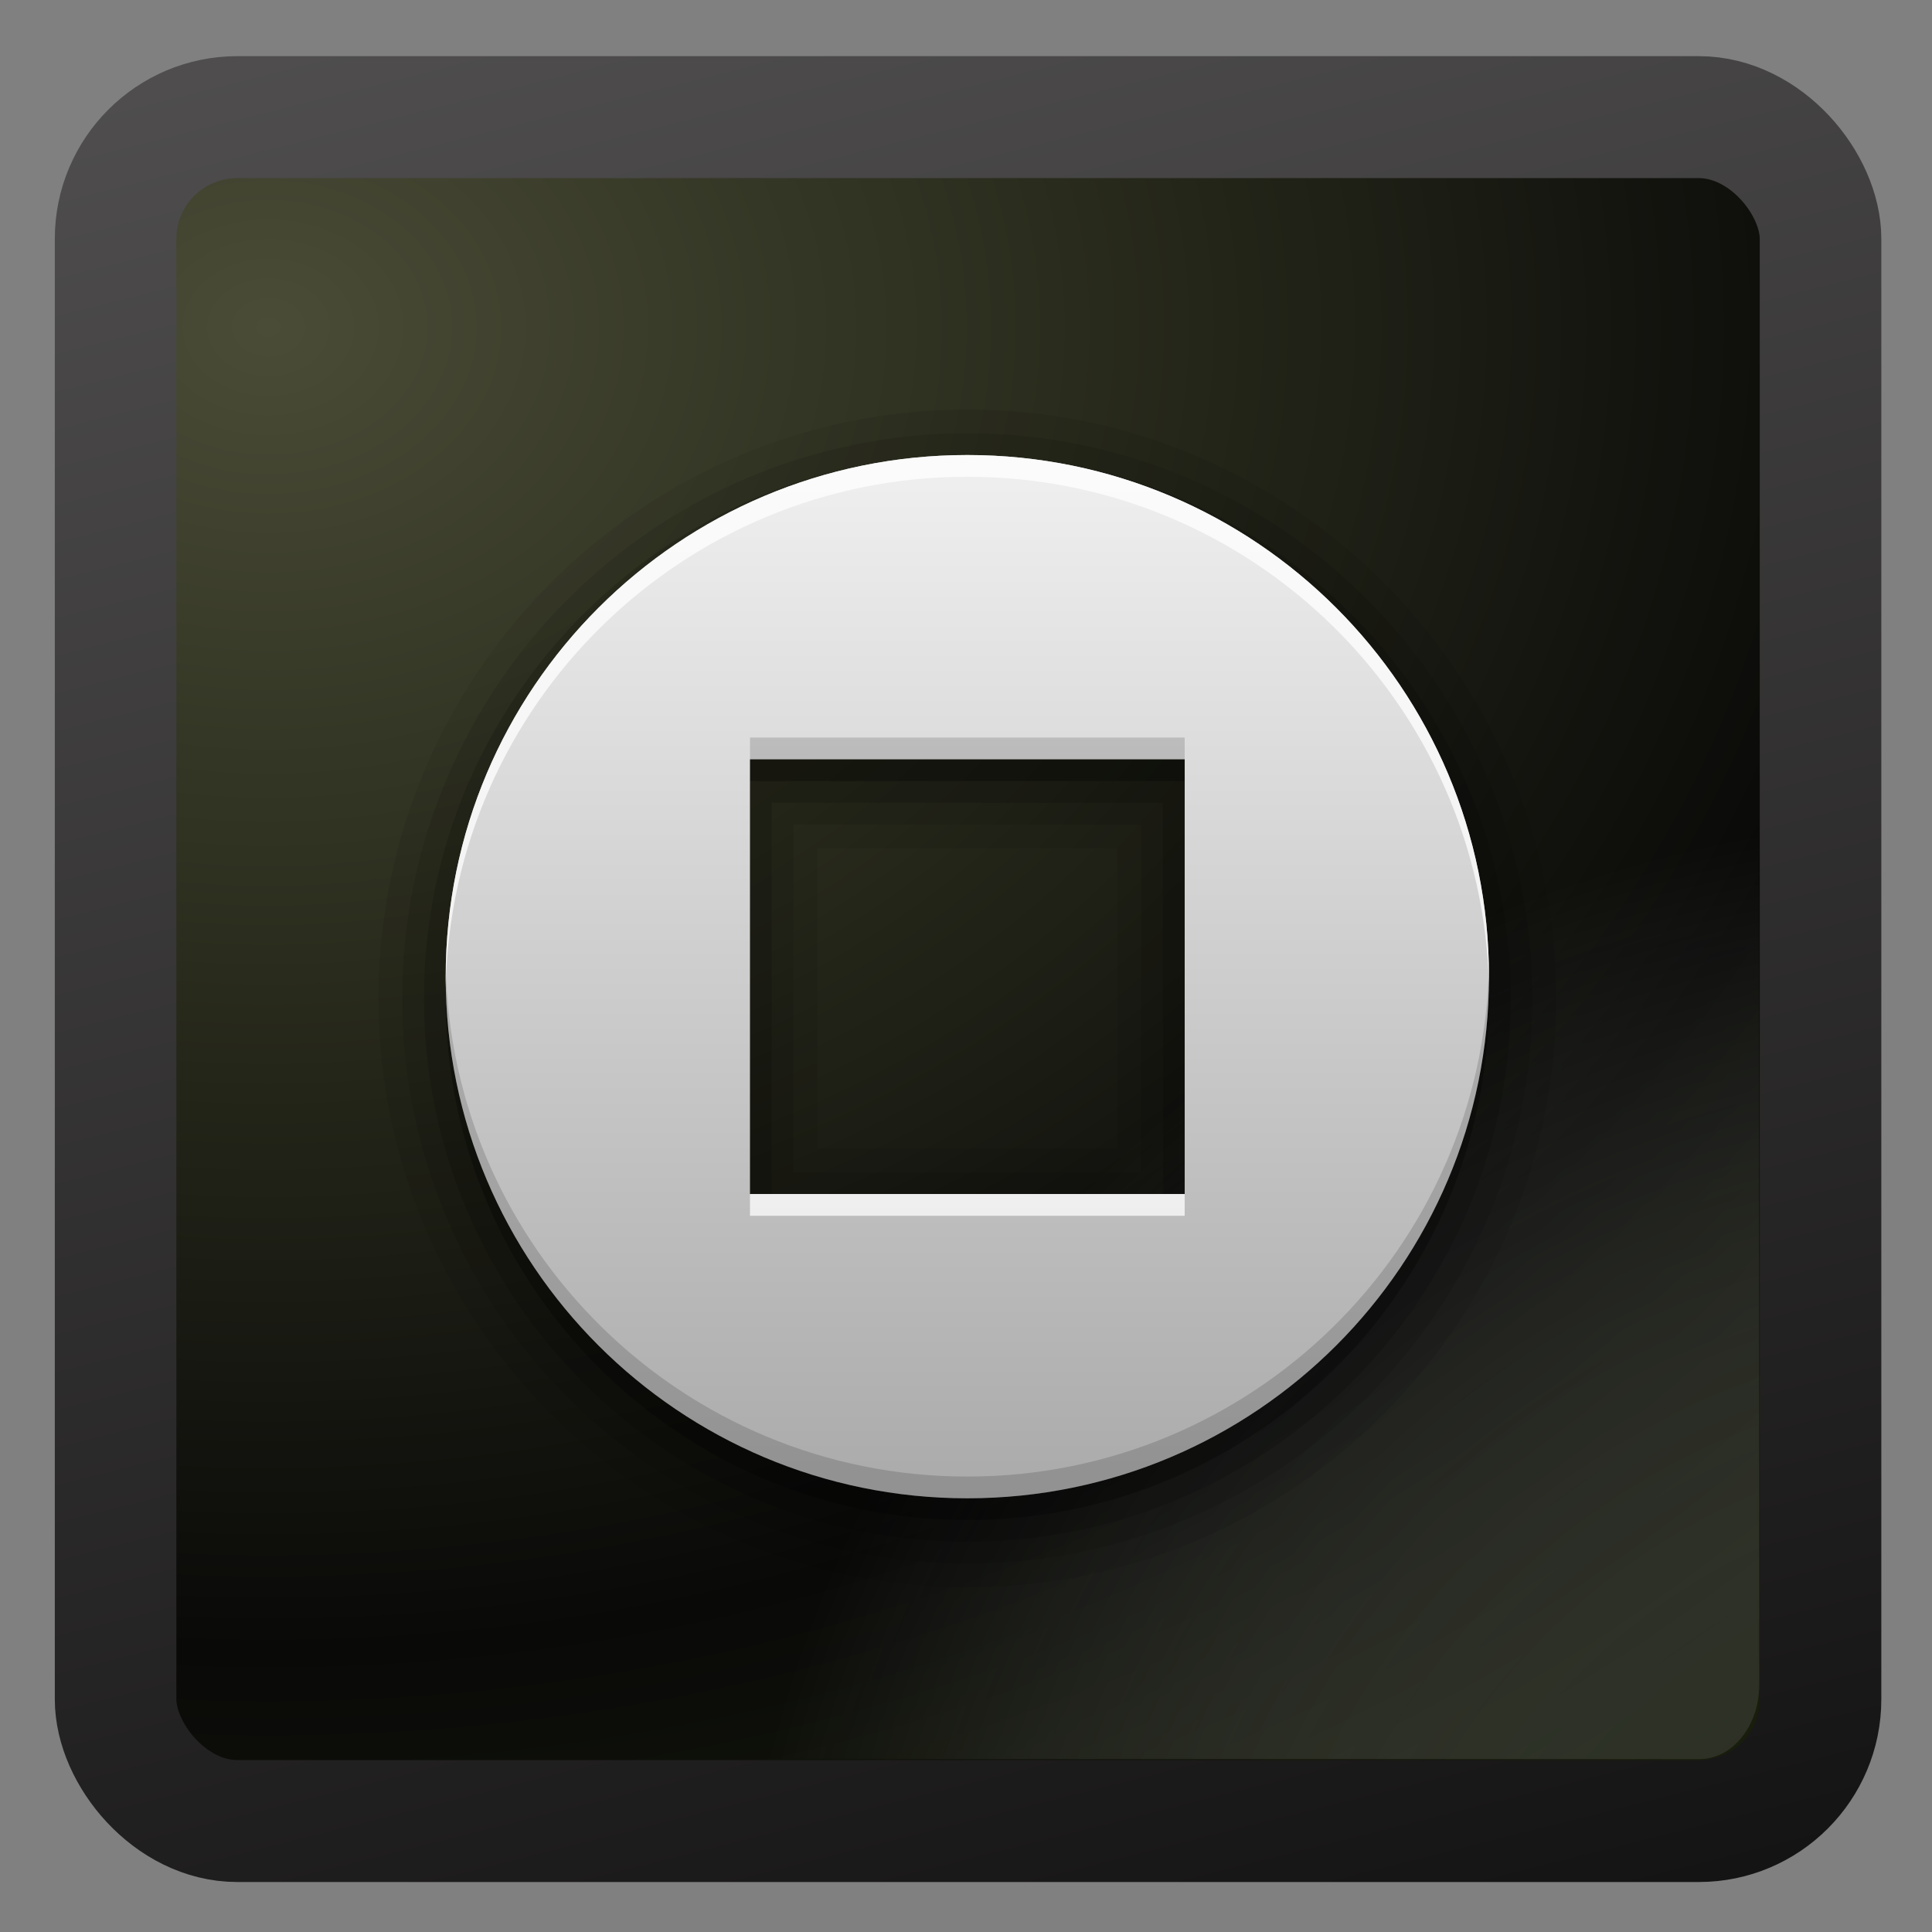 <svg width="128" version="1.0" xmlns="http://www.w3.org/2000/svg" height="128" xmlns:xlink="http://www.w3.org/1999/xlink">
<rect width="100%" height="100%" fill="#808080" stroke="none"/>
<defs id="defs3451">
<linearGradient gradientTransform="matrix(1.01,0,0,1.006,17.095,17.598)" xlink:href="#linearGradient9647-2" id="linearGradient3134" y1="102.102" x1="48.246" y2="-21.966" gradientUnits="userSpaceOnUse" x2="17"/>
<linearGradient id="linearGradient4081">
<stop offset="0" style="stop-color:#aaa" id="stop4083"/>
<stop offset="1" style="stop-color:#f0f0f0" id="stop4085"/>
</linearGradient>
<linearGradient xlink:href="#linearGradient4081" id="linearGradient3138" y1="72" x1="48" y2="24" gradientUnits="userSpaceOnUse" x2="48"/>
<linearGradient id="linearGradient4357-5">
<stop offset="0" style="stop-color:#0d0e09" id="stop4359-1"/>
<stop offset="1" style="stop-color:#abaeab;stop-opacity:0" id="stop4361-2"/>
</linearGradient>
<linearGradient id="linearGradient4059-8">
<stop offset="0" style="stop-color:#4a4c37" id="stop4061-4"/>
<stop offset="0.313" style="stop-color:#2a2c1d" id="stop4063-7"/>
<stop offset="0.66" style="stop-color:#090908" id="stop4065-8"/>
<stop offset="1" style="stop-color:#1d240d" id="stop4067-6"/>
</linearGradient>
<linearGradient id="linearGradient9647-2">
<stop offset="0" style="stop-color:#151414" id="stop9649-4"/>
<stop offset="1" style="stop-color:#5c5a5a" id="stop9651-6"/>
</linearGradient>
<radialGradient fx="119.332" fy="123.77" cx="119.332" cy="123.77" gradientTransform="matrix(1.043,-0.942,0.992,1.098,-149.077,78.522)" xlink:href="#linearGradient4357-5" id="radialGradient3136" r="42.607" gradientUnits="userSpaceOnUse"/>
<radialGradient fx="128.619" fy="-5.046" cx="128.619" cy="-5.046" gradientTransform="matrix(4.0072397e-4,2.208,-2.767,4.5911225e-4,17.163,-249.926)" xlink:href="#linearGradient4059-8" id="radialGradient3132" r="45" gradientUnits="userSpaceOnUse"/>
</defs>
<g id="g3080" transform="matrix(1.44,0,0,1.44,-5.031,-4.414)">
<g id="g3544" transform="matrix(0.925,0,0,0.928,-12.984,-13.476)">
<rect width="84.803" x="23.974" y="-108.296" rx="6.057" ry="6.034" height="84.477" style="opacity:.763;fill:#090909;stroke:none" id="rect9752" transform="scale(1,-1)"/>
<rect width="84.803" x="23.563" y="23.632" rx="6.057" ry="6.034" height="84.477" style="fill:url(#radialGradient3132);stroke:url(#linearGradient3134);stroke-width:6.046" id="rect9754"/>
</g>
<rect width="72.784" x="11.65" y="11.161" rx="2.754" ry="3.414" height="72.838" style="opacity:.7;fill:url(#radialGradient3136);stroke:none" id="rect4329"/>
<g style="stroke:none" id="layer3" transform="translate(-2.5e-4,2.5e-4)">
<path style="opacity:.08" id="path3758" d="m 48,21.906 c -14.92,0 -27.094,12.174 -27.094,27.094 0,14.92 12.174,27.094 27.094,27.094 14.92,0 27.094,-12.174 27.094,-27.094 0,-14.92 -12.174,-27.094 -27.094,-27.094 z  m -6.906,20.188 13.812,0 0,13.812 -13.812,0 0,-13.812 z "/>
<path style="opacity:.1" id="path3754" d="m 48,23 c -14.332,0 -26,11.668 -26,26 0,14.332 11.668,26 26,26 14.332,0 26,-11.668 26,-26 0,-14.332 -11.668,-26 -26,-26 z  m -8,18 16,0 0,16 -16,0 0,-16 z "/>
<path style="opacity:.15" id="path3750" d="m 48,24 c -13.798,0 -25,11.202 -25,25 0,13.798 11.202,25 25,25 13.798,0 25,-11.202 25,-25 0,-13.798 -11.202,-25 -25,-25 z  m -9,16 18,0 0,18 -18,0 0,-18 z "/>
<path style="opacity:.3" id="path3744" d="m 48,25 c -13.255,0 -24,10.745 -24,24 0,13.255 10.745,24 24,24 13.255,0 24,-10.745 24,-24 0,-13.255 -10.745,-24 -24,-24 z  m -10,14 20,0 0,20 -20,0 0,-20 z "/>
<path style="fill:url(#linearGradient3138)" id="path2949" d="m 48,24 c -13.255,0 -24,10.745 -24,24 0,13.255 10.745,24 24,24 13.255,0 24,-10.745 24,-24 0,-13.255 -10.745,-24 -24,-24 z  m -10,14 20,0 0,20 -20,0 0,-20 z "/>
<path style="opacity:.75;fill:#fff" id="path2953" d="m 48,24 c -13.255,0 -24,10.745 -24,24 0,0.166 -0.003,0.335 0,0.5 0.264,-13.026 10.911,-23.5 24,-23.5 13.089,0 23.736,10.474 24,23.5 0.003,-0.165 0,-0.334 0,-0.5 0,-13.255 -10.745,-24 -24,-24 z  m -10,34 0,1 20,0 0,-1 -20,0 z "/>
<path style="opacity:.15" id="path3735" d="m 38,37 0,1 20,0 0,-1 -20,0 z  m -14,10.5 c -0.003,0.165 0,0.334 0,0.5 0,13.255 10.745,24 24,24 13.255,0 24,-10.745 24,-24 0,-0.166 0.003,-0.335 0,-0.5 -0.264,13.026 -10.911,23.5 -24,23.5 -13.089,0 -23.736,-10.474 -24,-23.5 z "/>
</g>
</g>
</svg>
